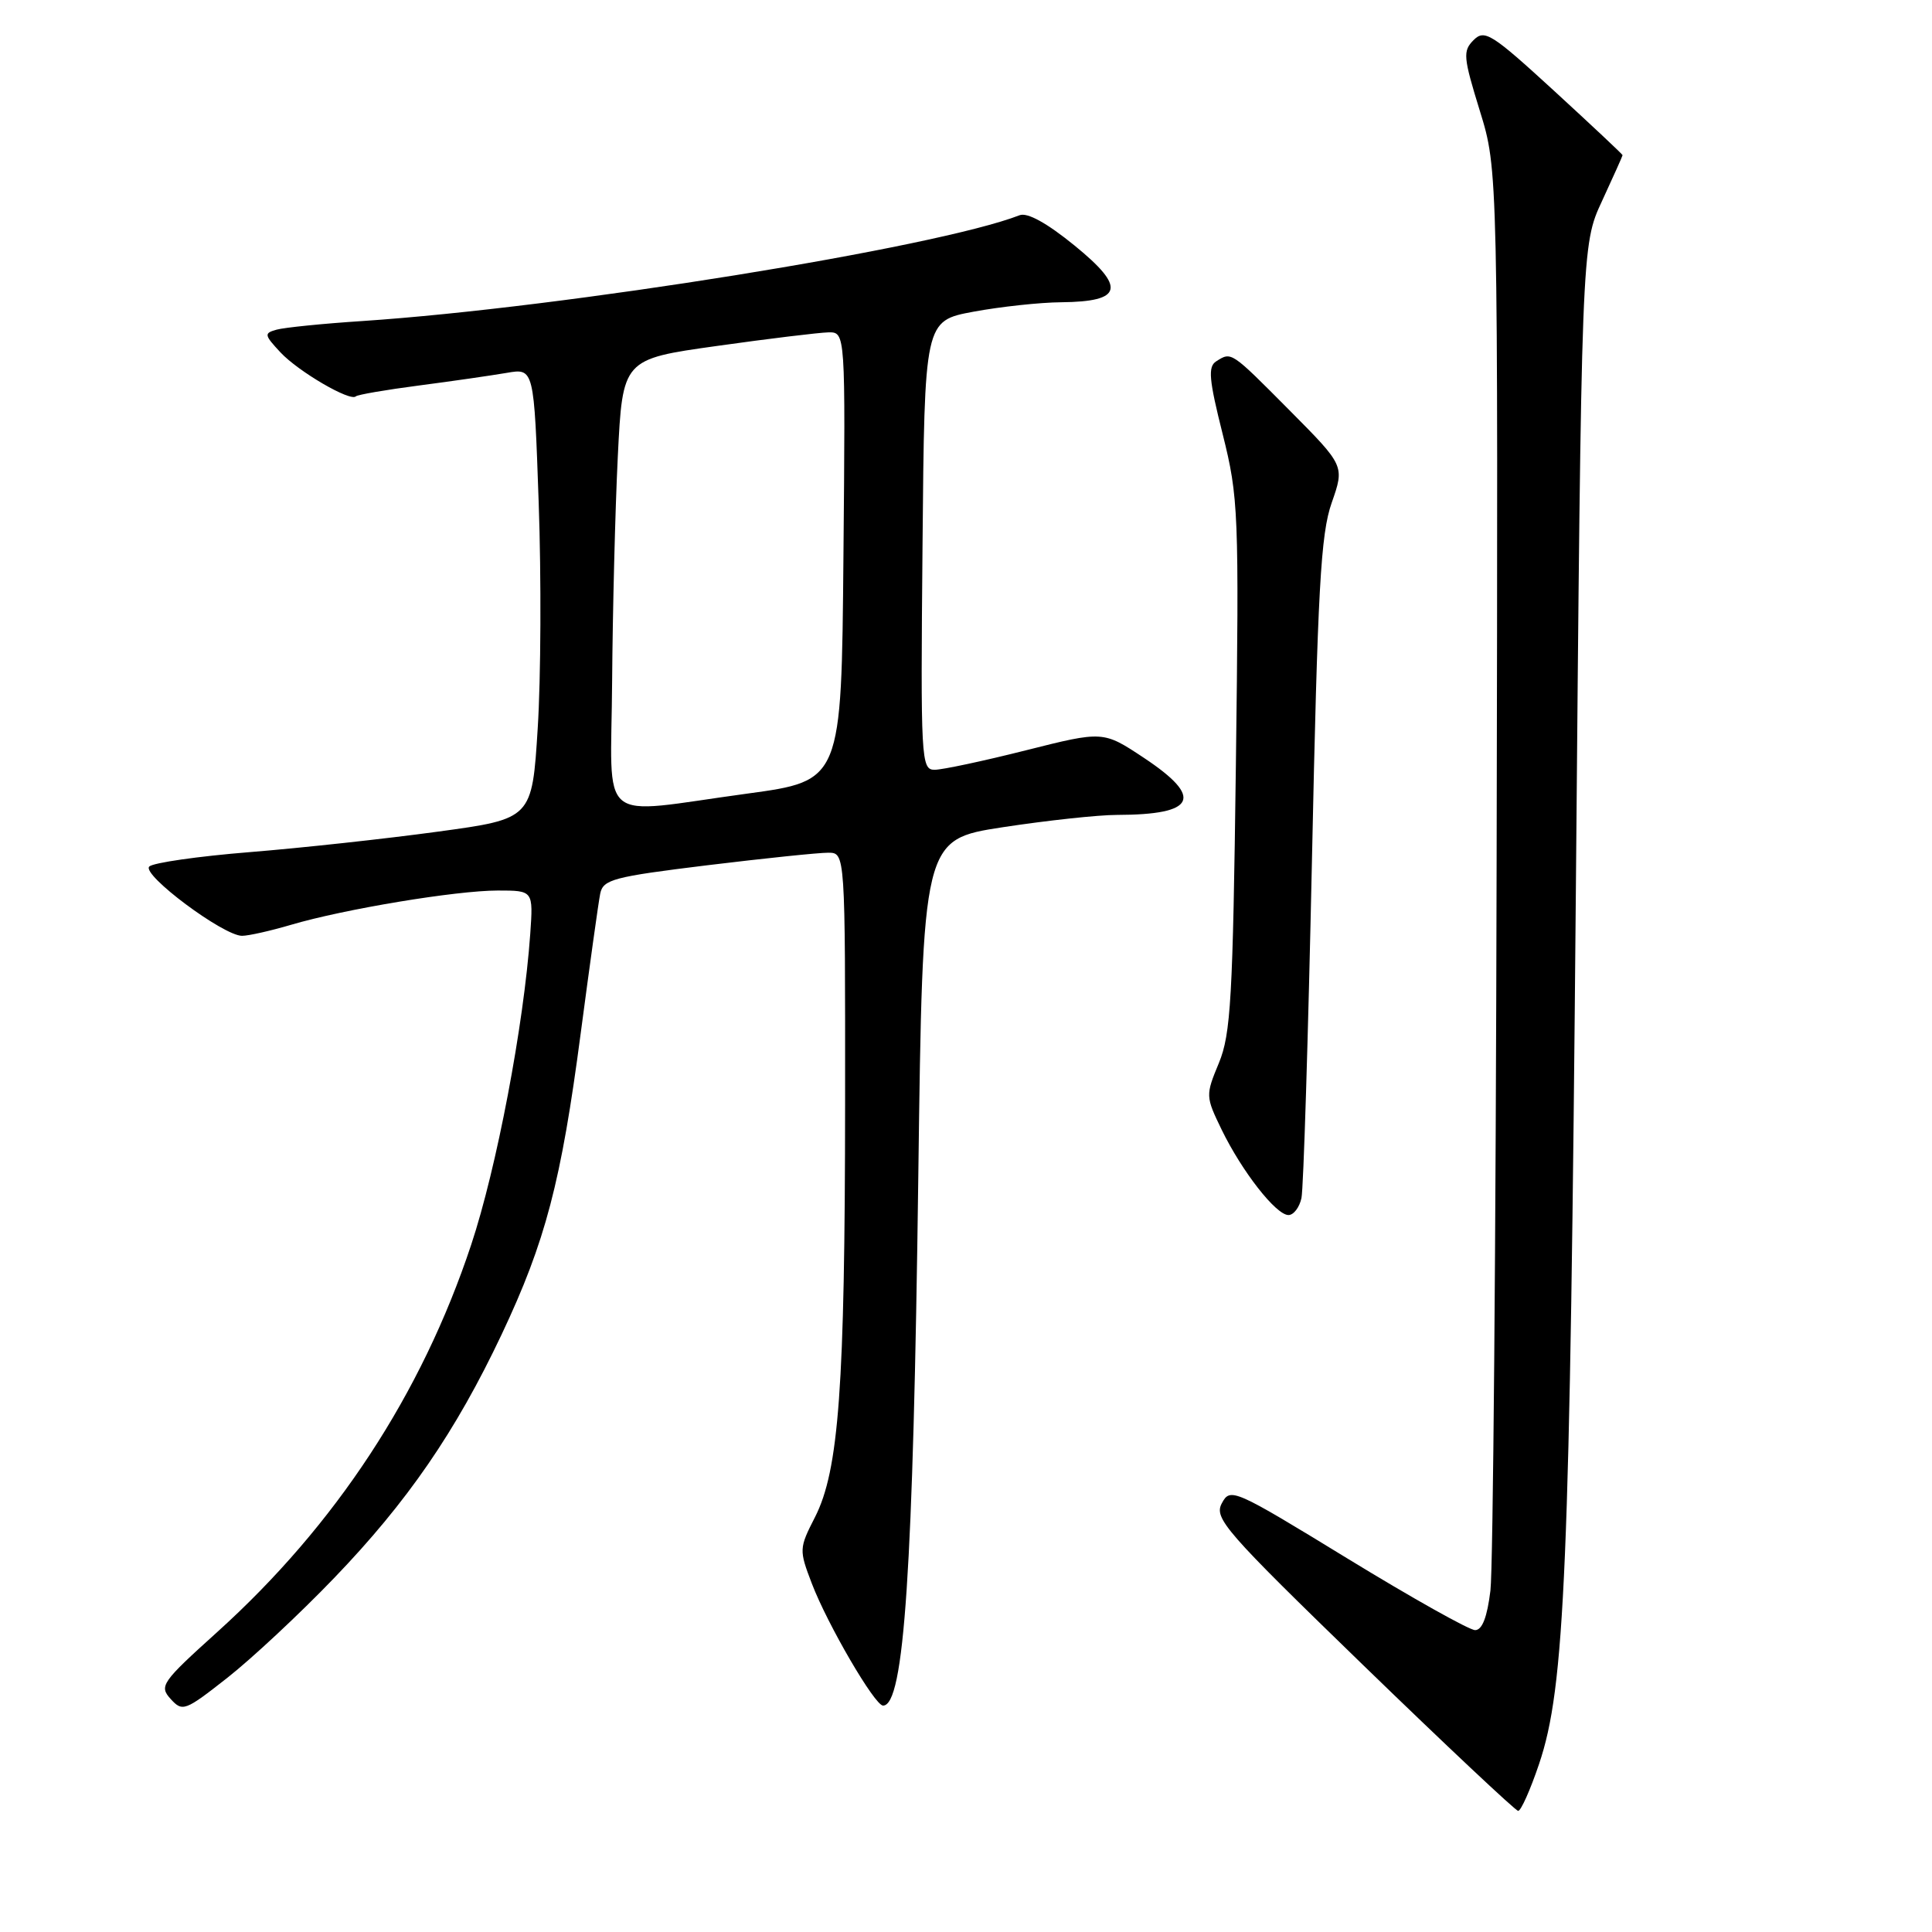 <?xml version="1.0" encoding="UTF-8" standalone="no"?>
<!DOCTYPE svg PUBLIC "-//W3C//DTD SVG 1.1//EN" "http://www.w3.org/Graphics/SVG/1.1/DTD/svg11.dtd" >
<svg xmlns="http://www.w3.org/2000/svg" xmlns:xlink="http://www.w3.org/1999/xlink" version="1.1" viewBox="0 0 256 256">
 <g >
 <path fill="currentColor"
d=" M 203.93 233.75 C 207.37 223.58 208.02 208.24 208.81 118.00 C 209.55 32.50 209.55 32.50 212.28 26.63 C 213.77 23.40 215.00 20.67 215.00 20.56 C 215.00 20.45 210.92 16.62 205.93 12.04 C 197.64 4.44 196.71 3.86 195.26 5.31 C 193.81 6.76 193.89 7.57 196.09 14.70 C 198.50 22.50 198.50 22.50 198.31 114.00 C 198.21 164.33 197.84 207.86 197.49 210.75 C 197.06 214.28 196.40 216.00 195.46 216.00 C 194.69 216.00 187.08 211.73 178.56 206.52 C 163.47 197.29 163.02 197.09 161.90 199.19 C 160.83 201.18 162.29 202.85 180.62 220.63 C 191.55 231.23 200.80 239.92 201.16 239.95 C 201.52 239.98 202.77 237.19 203.93 233.75 Z  M 44.27 209.10 C 53.98 199.01 60.38 189.70 66.47 176.82 C 72.28 164.52 74.36 156.60 76.95 136.89 C 78.14 127.88 79.30 119.56 79.53 118.42 C 79.91 116.53 81.26 116.18 93.73 114.65 C 101.30 113.73 108.51 112.98 109.75 112.99 C 112.00 113.00 112.00 113.00 111.98 146.25 C 111.96 183.79 111.16 194.81 107.99 201.03 C 105.88 205.16 105.87 205.37 107.57 209.82 C 109.65 215.26 115.91 226.00 117.01 226.00 C 119.81 226.00 121.00 208.18 121.68 155.87 C 122.26 111.24 122.26 111.24 132.88 109.61 C 138.72 108.72 145.53 107.98 148.00 107.98 C 158.47 107.96 159.54 105.71 151.59 100.43 C 146.18 96.84 146.18 96.84 135.94 99.42 C 130.31 100.84 124.86 102.00 123.84 102.00 C 122.05 102.00 121.98 100.72 122.24 72.26 C 122.50 42.51 122.50 42.51 129.00 41.30 C 132.57 40.64 137.81 40.07 140.63 40.05 C 148.79 39.97 149.23 38.11 142.39 32.54 C 138.72 29.55 136.13 28.12 135.10 28.52 C 124.03 32.82 74.69 40.76 48.00 42.54 C 42.77 42.88 37.67 43.40 36.66 43.68 C 34.96 44.15 35.00 44.37 37.16 46.69 C 39.53 49.23 46.42 53.25 47.15 52.52 C 47.37 52.30 51.14 51.65 55.52 51.08 C 59.91 50.51 65.13 49.75 67.13 49.41 C 70.76 48.78 70.76 48.78 71.38 66.64 C 71.73 76.46 71.67 89.90 71.25 96.50 C 70.50 108.50 70.50 108.50 58.00 110.20 C 51.12 111.14 39.92 112.36 33.10 112.91 C 26.27 113.46 20.28 114.32 19.78 114.82 C 18.72 115.88 29.60 124.00 32.07 124.00 C 32.93 124.00 35.86 123.34 38.57 122.54 C 45.61 120.46 60.45 118.00 65.96 118.00 C 70.66 118.00 70.66 118.00 70.26 123.75 C 69.40 135.89 65.81 154.78 62.43 164.95 C 55.86 184.74 44.48 202.08 28.79 216.25 C 21.41 222.91 21.06 223.41 22.61 225.12 C 24.18 226.85 24.51 226.73 30.12 222.32 C 33.35 219.78 39.72 213.84 44.27 209.10 Z  M 172.45 158.75 C 172.72 157.51 173.34 137.38 173.84 114.00 C 174.60 77.99 175.00 70.75 176.46 66.61 C 178.17 61.72 178.17 61.72 170.86 54.36 C 163.05 46.50 163.19 46.59 161.15 47.88 C 160.04 48.59 160.19 50.29 162.01 57.52 C 164.11 65.94 164.19 67.76 163.76 101.40 C 163.36 132.30 163.09 137.02 161.51 140.85 C 159.73 145.14 159.74 145.28 161.88 149.70 C 164.58 155.24 169.08 161.00 170.73 161.00 C 171.41 161.00 172.18 159.99 172.45 158.75 Z  M 81.11 90.25 C 81.18 81.04 81.51 67.67 81.86 60.54 C 82.50 47.59 82.50 47.59 95.00 45.84 C 101.88 44.87 108.52 44.07 109.76 44.04 C 112.03 44.00 112.03 44.00 111.76 73.73 C 111.50 103.46 111.50 103.46 99.00 105.16 C 78.77 107.90 80.98 109.74 81.11 90.25 Z "/>
</g>
</svg>